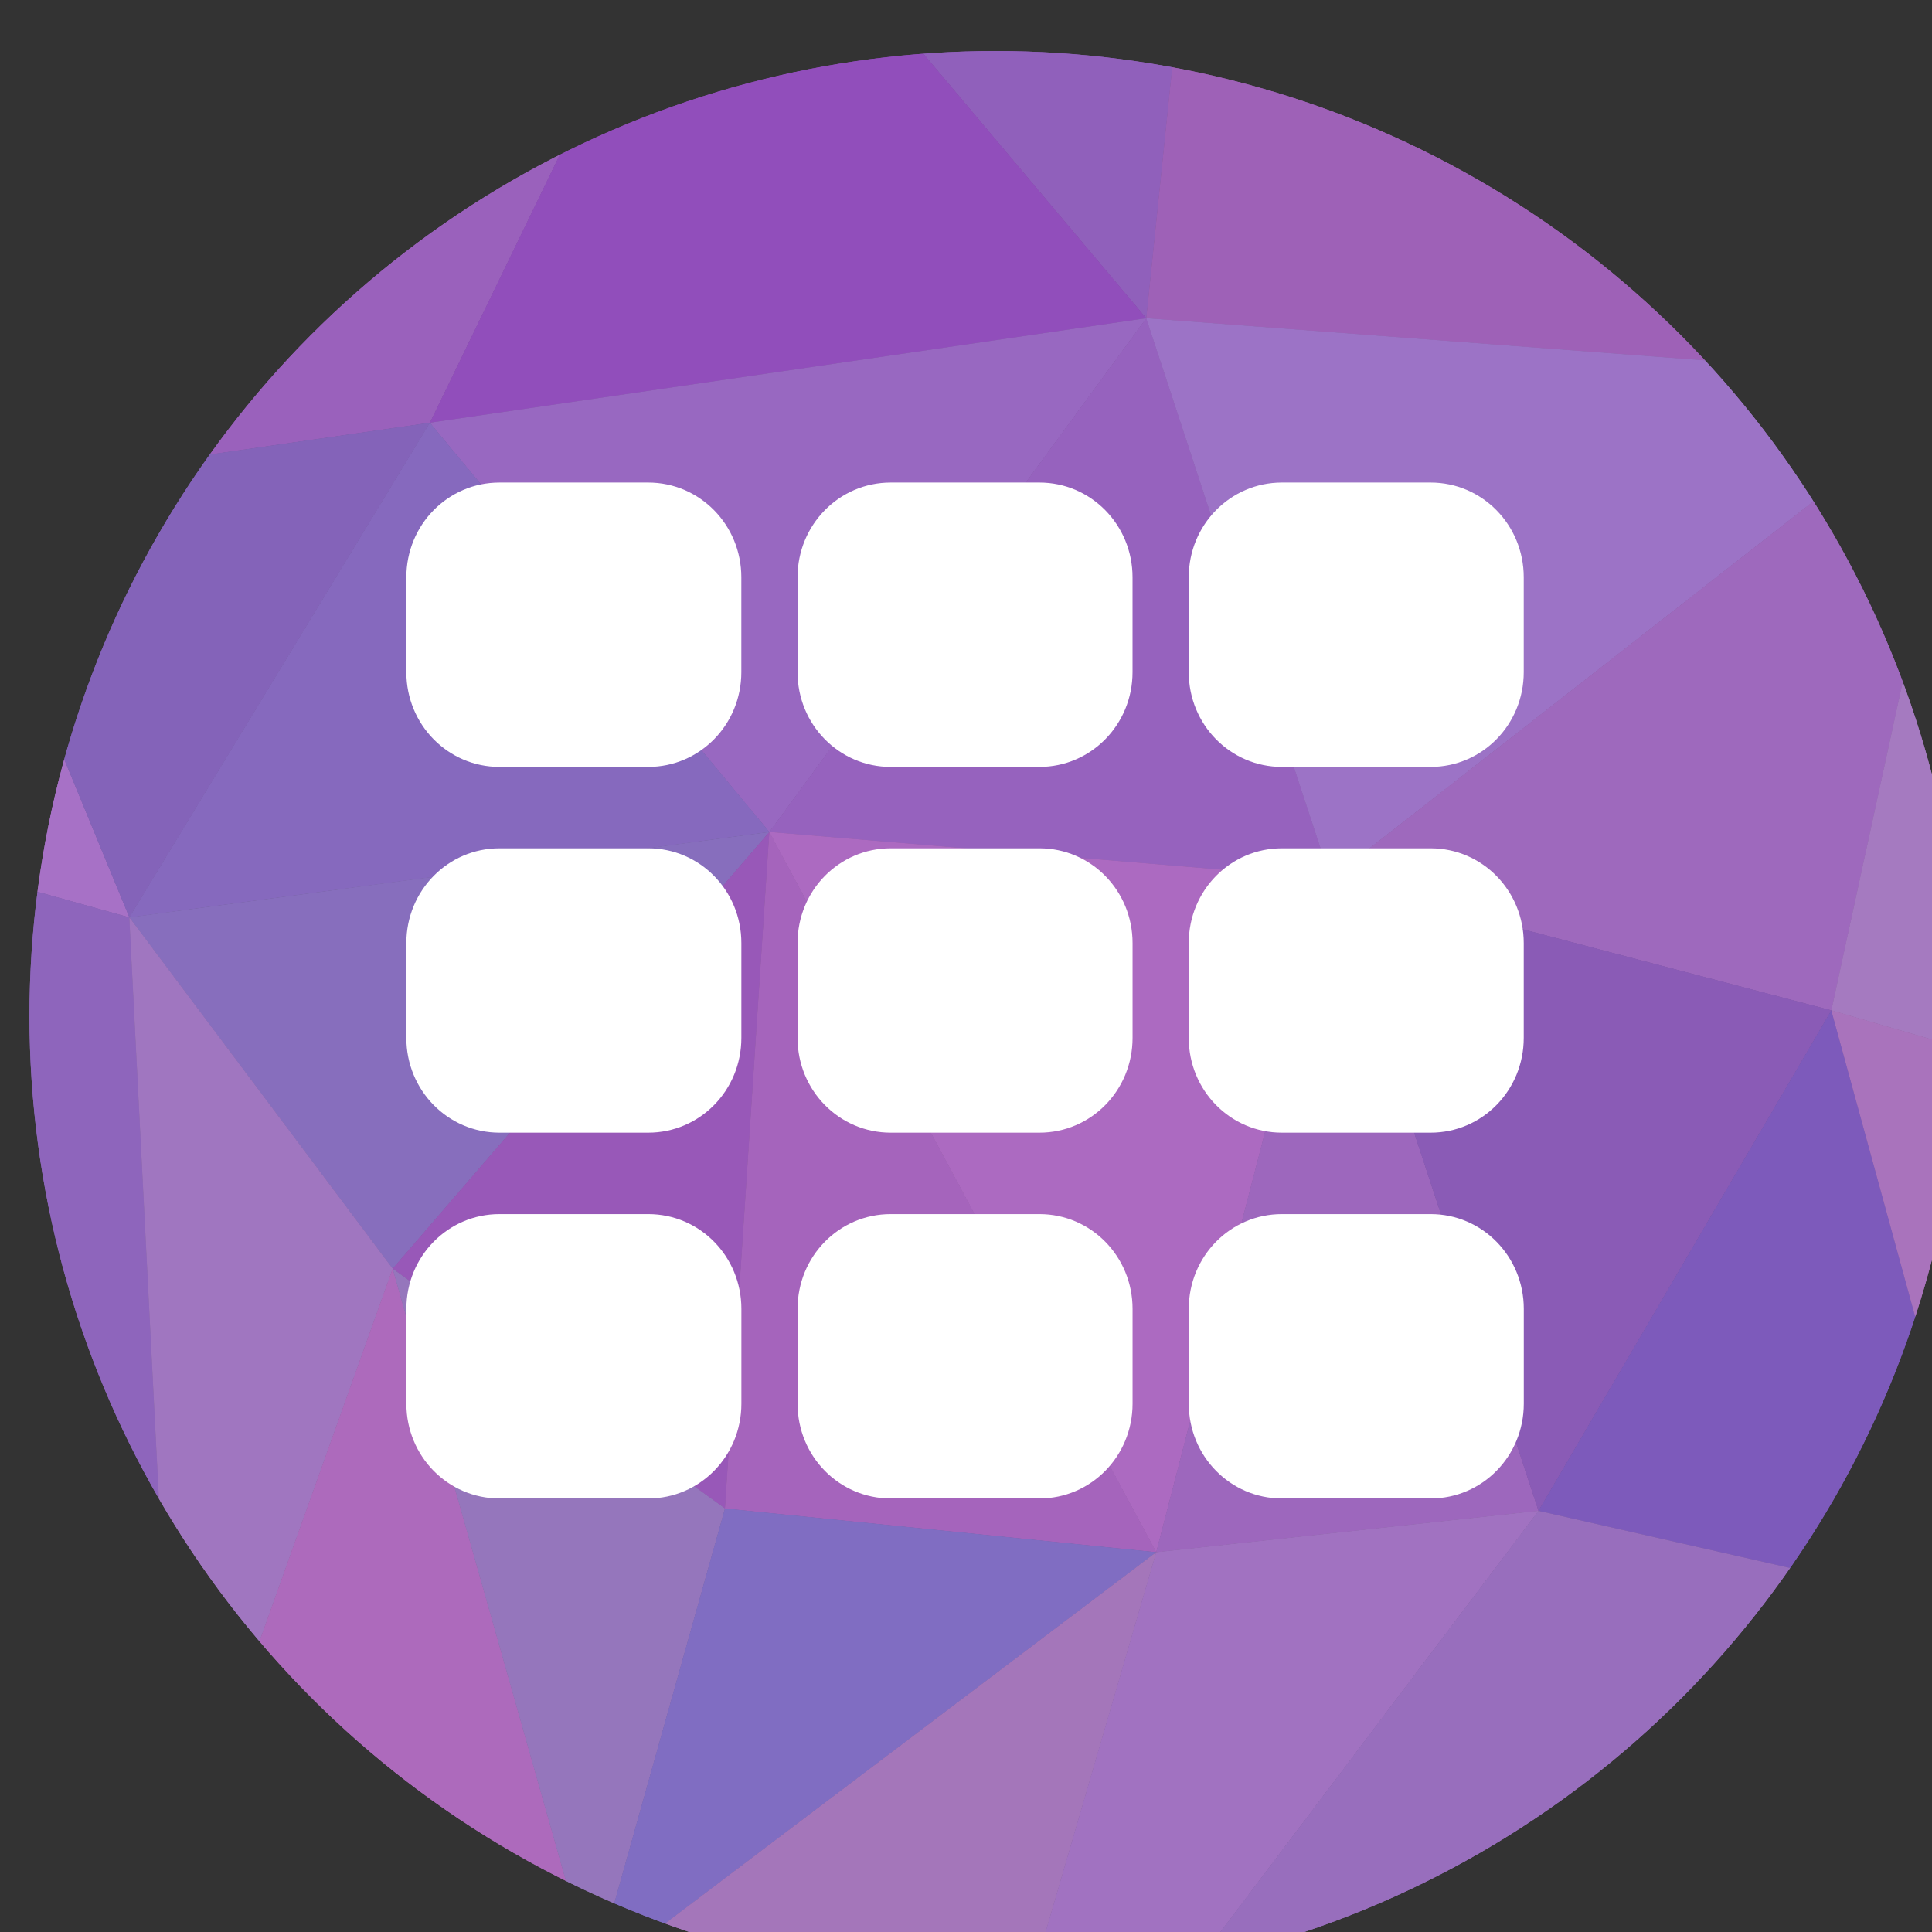 <svg xmlns="http://www.w3.org/2000/svg" xmlns:svg="http://www.w3.org/2000/svg" id="svg9117" width="76.074" height="76.074" version="1.1" viewBox="0 0 71.319 71.319"><rect x="0" y="0" width="71.319" height="71.319" fill="#333333" stroke="none"/><defs id="defs9119"><clipPath id="clipPath26179" clipPathUnits="userSpaceOnUse"><path style="opacity:1;fill:#fff;fill-opacity:1;stroke:none;stroke-width:7.911;stroke-miterlimit:4;stroke-dasharray:none;stroke-dashoffset:0;stroke-opacity:1;paint-order:normal" id="path26181" d="m 7473.123,4.346 c -4.028,-2.968 -9.278,-2.637 -11.771,0.745 l -4.499,6.104 c -2.492,3.382 -1.254,8.495 2.773,11.464 l 11.615,8.56 c 4.028,2.968 9.277,2.635 11.769,-0.747 l 4.499,-6.104 c 2.493,-3.382 1.256,-8.494 -2.772,-11.462 z m 30.544,22.51 c -4.028,-2.968 -9.278,-2.637 -11.771,0.745 l -4.499,6.104 c -2.492,3.382 -1.254,8.495 2.773,11.464 l 11.615,8.56 c 4.028,2.968 9.277,2.635 11.769,-0.747 l 4.499,-6.104 c 2.492,-3.382 1.256,-8.494 -2.772,-11.462 z m 30.544,22.51 c -4.028,-2.968 -9.278,-2.637 -11.771,0.745 l -4.499,6.104 c -2.492,3.382 -1.254,8.495 2.773,11.464 l 11.615,8.56 c 4.028,2.968 9.277,2.635 11.769,-0.747 l 4.499,-6.104 c 2.493,-3.382 1.256,-8.494 -2.772,-11.462 z m -78.448,-21.46 c -4.028,-2.968 -9.28,-2.638 -11.773,0.744 l -4.499,6.104 c -2.493,3.382 -1.252,8.497 2.776,11.465 l 11.613,8.558 c 4.028,2.968 9.277,2.635 11.769,-0.747 l 4.499,-6.104 c 2.492,-3.382 1.256,-8.494 -2.772,-11.462 z m 30.544,22.51 c -4.028,-2.968 -9.28,-2.638 -11.773,0.744 l -4.499,6.104 c -2.492,3.382 -1.252,8.497 2.775,11.465 l 11.613,8.558 c 4.028,2.968 9.276,2.635 11.769,-0.747 l 4.499,-6.104 c 2.493,-3.382 1.256,-8.494 -2.772,-11.462 z m 30.543,22.508 c -4.028,-2.968 -9.278,-2.637 -11.771,0.745 l -4.499,6.104 c -2.492,3.382 -1.254,8.495 2.773,11.464 l 11.615,8.56 c 4.028,2.968 9.277,2.635 11.769,-0.747 l 4.499,-6.104 c 2.492,-3.382 1.256,-8.494 -2.772,-11.462 z m -78.451,-21.46 c -4.028,-2.968 -9.277,-2.635 -11.769,0.747 l -4.499,6.104 c -2.492,3.382 -1.256,8.494 2.772,11.462 l 11.615,8.56 c 4.028,2.968 9.279,2.637 11.771,-0.745 l 4.499,-6.104 c 2.492,-3.382 1.254,-8.495 -2.774,-11.464 z m 30.544,22.51 c -4.028,-2.968 -9.277,-2.635 -11.769,0.747 l -4.499,6.104 c -2.492,3.382 -1.256,8.494 2.772,11.462 l 11.615,8.56 c 4.028,2.968 9.279,2.637 11.771,-0.745 l 4.499,-6.104 c 2.492,-3.382 1.254,-8.495 -2.773,-11.464 z m 30.544,22.51 c -4.028,-2.968 -9.277,-2.635 -11.769,0.747 l -4.499,6.104 c -2.492,3.382 -1.256,8.494 2.772,11.462 l 11.615,8.56 c 4.028,2.968 9.278,2.637 11.771,-0.745 l 4.499,-6.104 c 2.492,-3.382 1.254,-8.495 -2.774,-11.464 z"/></clipPath><clipPath id="clipPath195617" clipPathUnits="userSpaceOnUse"><ellipse id="circle195619" cx="6062.435" cy="-4388.295" rx="66.627" ry="54.348" transform="rotate(36.388)" style="fill:#e59728;fill-opacity:1;stroke:none;stroke-width:1.679"/></clipPath></defs><g id="layer1" transform="translate(-275.578,-290.988)"><g style="display:inline;stroke-width:.182" id="g195533" clip-path="url(#clipPath195617)" transform="matrix(0.431,-0.389,0.318,0.528,-2933.449,3205.953)"><g style="stroke-width:.182" id="g195473" transform="translate(7183.949,-55.739)"><path id="path195415" d="M 288.2,69.577 324.753,54.131 259.489,53.228 Z" style="fill:#9a61bc;stroke:none;stroke-width:.182"/><path id="path195417" d="m 237.102,58.957 17.891,20.737 4.496,-26.466 z" style="fill:#a771c6;stroke:none;stroke-width:.182"/><path id="path195419" d="m 254.993,79.694 33.207,-10.117 -28.711,-16.349 z" style="fill:#8463b9;stroke:none;stroke-width:.182"/><path id="path195421" d="M 331.443,94.129 356.603,67.742 324.753,54.131 Z" style="fill:#9060bb;stroke:none;stroke-width:.182"/><path id="path195423" d="m 288.2,69.577 43.243,24.552 -6.691,-39.998 z" style="fill:#914ebb;stroke:none;stroke-width:.182"/><path id="path195425" d="M 293.36,101.99 331.443,94.129 288.2,69.577 Z" style="fill:#9868c1;stroke:none;stroke-width:.182"/><path id="path195427" d="m 254.993,79.694 38.367,22.296 -5.16,-32.413 z" style="fill:#8669be;stroke:none;stroke-width:.182"/><path id="path195429" d="m 257.864,106.372 35.496,-4.381 -38.367,-22.296 z" style="fill:#876ebd;stroke:none;stroke-width:.182"/><path id="path195431" d="m 237.102,58.957 -11.251,65.859 29.142,-45.122 z" style="fill:#8e65bc;stroke:none;stroke-width:.182"/><path id="path195433" d="M 225.851,124.816 257.864,106.372 254.993,79.694 Z" style="fill:#a076c0;stroke:none;stroke-width:.182"/><path id="path195435" d="m 293.36,101.99 29.578,25.062 8.505,-32.923 z" style="fill:#9662be;stroke:none;stroke-width:.182"/><path id="path195437" d="m 331.443,94.129 43.536,36.413 -18.376,-62.8 z" style="fill:#9e61b7;stroke:none;stroke-width:.182"/><path id="path195439" d="m 268.288,130.817 25.072,-28.827 -35.496,4.381 z" style="fill:#9858b8;stroke:none;stroke-width:.182"/><path id="path195441" d="m 322.938,127.052 52.041,3.49 -43.536,-36.413 z" style="fill:#9c73c6;stroke:none;stroke-width:.182"/><path id="path195443" d="m 245.303,146.692 12.562,-40.321 -32.013,18.444 z" style="fill:#ad6abc;stroke:none;stroke-width:.182"/><path id="path195445" d="M 245.303,146.692 268.288,130.817 257.864,106.372 Z" style="fill:#9576bc;stroke:none;stroke-width:.182"/><path id="path195447" d="m 290.757,150.426 2.603,-48.436 -25.072,28.827 z" style="fill:#a564bc;stroke:none;stroke-width:.182"/><path id="path195449" d="m 290.757,150.426 32.181,-23.374 -29.578,-25.062 z" style="fill:#ac6ac1;stroke:none;stroke-width:.182"/><path id="path195451" d="m 346.327,153.484 28.652,-22.942 -52.041,-3.49 z" style="fill:#9e69bd;stroke:none;stroke-width:.182"/><path id="path195453" d="m 290.757,150.426 22.593,13.753 9.588,-37.127 z" style="fill:#9d67bd;stroke:none;stroke-width:.182"/><path id="path195455" d="m 313.35,164.179 32.977,-10.696 -23.389,-26.431 z" style="fill:#8a5bb6;stroke:none;stroke-width:.182"/><path id="path195457" d="m 245.303,146.692 45.454,3.734 -22.468,-19.609 z" style="fill:#806dc2;stroke:none;stroke-width:.182"/><path id="path195459" d="m 253.258,175.68 37.498,-25.253 -45.454,-3.734 z" style="fill:#a476ba;stroke:none;stroke-width:.182"/><path id="path195461" d="m 372.414,184.254 2.565,-53.712 -28.652,22.942 z" style="fill:#a57ac0;stroke:none;stroke-width:.182"/><path id="path195463" d="m 313.35,164.179 21.956,23.457 11.022,-34.153 z" style="fill:#7d5abb;stroke:none;stroke-width:.182"/><path id="path195465" d="m 335.306,187.636 37.109,-3.383 -26.087,-30.77 z" style="fill:#a973bc;stroke:none;stroke-width:.182"/><path id="path195467" d="m 253.258,175.68 60.092,-11.5 -22.593,-13.753 z" style="fill:#a172c1;stroke:none;stroke-width:.182"/><path id="path195469" d="m 225.851,124.816 27.407,50.864 -7.956,-28.987 z" style="fill:#9a6bbd;stroke:none;stroke-width:.182"/><path id="path195471" d="m 253.258,175.68 82.047,11.957 -21.956,-23.457 z" style="fill:#986ebd;stroke:none;stroke-width:.182"/></g><path id="path195475" d="m 7472.149,13.838 36.553,-15.446 -65.264,-0.904 z" style="fill:#9a61bc;stroke:none;stroke-width:.182"/><path id="path195477" d="m 7421.051,3.218 17.891,20.737 4.496,-26.466 z" style="fill:#a771c6;stroke:none;stroke-width:.182"/><path id="path195479" d="m 7438.942,23.955 33.207,-10.117 -28.711,-16.349 z" style="fill:#8463b9;stroke:none;stroke-width:.182"/><path id="path195481" d="m 7515.392,38.391 25.16,-26.387 -31.851,-13.611 z" style="fill:#9060bb;stroke:none;stroke-width:.182"/><path id="path195483" d="m 7472.149,13.838 43.243,24.552 -6.691,-39.998 z" style="fill:#914ebb;stroke:none;stroke-width:.182"/><path id="path195485" d="m 7477.309,46.252 38.084,-7.861 -43.243,-24.552 z" style="fill:#9868c1;stroke:none;stroke-width:.182"/><path id="path195487" d="m 7438.942,23.955 38.367,22.296 -5.16,-32.413 z" style="fill:#8669be;stroke:none;stroke-width:.182"/><path id="path195489" d="m 7441.813,50.633 35.496,-4.381 -38.367,-22.296 z" style="fill:#876ebd;stroke:none;stroke-width:.182"/><path id="path195491" d="m 7421.051,3.218 -11.251,65.859 29.142,-45.122 z" style="fill:#8e65bc;stroke:none;stroke-width:.182"/><path id="path195493" d="m 7409.8,69.077 32.013,-18.444 -2.871,-26.678 z" style="fill:#a076c0;stroke:none;stroke-width:.182"/><path id="path195495" d="m 7477.309,46.252 29.578,25.062 8.505,-32.923 z" style="fill:#9662be;stroke:none;stroke-width:.182"/><path id="path195497" d="m 7515.392,38.391 43.536,36.413 -18.376,-62.8 z" style="fill:#9e61b7;stroke:none;stroke-width:.182"/><path id="path195499" d="m 7452.237,75.078 25.072,-28.827 -35.496,4.381 z" style="fill:#9858b8;stroke:none;stroke-width:.182"/><path id="path195501" d="m 7506.887,71.313 52.041,3.49 -43.536,-36.413 z" style="fill:#9c73c6;stroke:none;stroke-width:.182"/><path id="path195503" d="m 7429.252,90.954 12.562,-40.321 -32.013,18.444 z" style="fill:#ad6abc;stroke:none;stroke-width:.182"/><path id="path195505" d="m 7429.252,90.954 22.985,-15.875 -10.424,-24.445 z" style="fill:#9576bc;stroke:none;stroke-width:.182"/><path id="path195507" d="m 7474.706,94.687 2.603,-48.436 -25.072,28.827 z" style="fill:#a564bc;stroke:none;stroke-width:.182"/><path id="path195509" d="m 7474.706,94.687 32.181,-23.374 -29.578,-25.062 z" style="fill:#ac6ac1;stroke:none;stroke-width:.182"/><path id="path195511" d="m 7530.276,97.745 28.652,-22.942 -52.041,-3.49 z" style="fill:#9e69bd;stroke:none;stroke-width:.182"/><path id="path195513" d="m 7474.706,94.687 22.593,13.753 9.588,-37.127 z" style="fill:#9d67bd;stroke:none;stroke-width:.182"/><path id="path195515" d="m 7497.299,108.44 32.977,-10.696 -23.389,-26.431 z" style="fill:#8a5bb6;stroke:none;stroke-width:.182"/><path id="path195517" d="m 7429.252,90.954 45.454,3.734 -22.468,-19.609 z" style="fill:#806dc2;stroke:none;stroke-width:.182"/><path id="path195519" d="m 7437.207,119.941 37.498,-25.253 -45.454,-3.734 z" style="fill:#a476ba;stroke:none;stroke-width:.182"/><path id="path195521" d="m 7556.363,128.515 2.565,-53.712 -28.652,22.942 z" style="fill:#a57ac0;stroke:none;stroke-width:.182"/><path id="path195523" d="m 7497.299,108.44 21.956,23.457 11.022,-34.153 z" style="fill:#7d5abb;stroke:none;stroke-width:.182"/><path id="path195525" d="m 7519.254,131.898 37.109,-3.383 -26.087,-30.77 z" style="fill:#a973bc;stroke:none;stroke-width:.182"/><path id="path195527" d="m 7437.207,119.941 60.092,-11.5 -22.593,-13.753 z" style="fill:#a172c1;stroke:none;stroke-width:.182"/><path id="path195529" d="m 7409.8,69.077 27.407,50.864 -7.956,-28.987 z" style="fill:#9a6bbd;stroke:none;stroke-width:.182"/><path id="path195531" d="m 7437.207,119.941 82.047,11.957 -21.956,-23.457 z" style="fill:#986ebd;stroke:none;stroke-width:.182"/></g><path style="opacity:1;fill:#fff;fill-opacity:1;stroke:none;stroke-width:3.315;stroke-miterlimit:4;stroke-dasharray:none;stroke-dashoffset:0;stroke-opacity:1;paint-order:normal" id="path195535" d="m 294.016,308.801 c -1.904,10e-6 -3.438,1.56 -3.438,3.499 v 3.499 c -2e-5,1.938 1.534,3.499 3.438,3.499 l 5.491,4e-5 c 1.904,1e-5 3.437,-1.56 3.437,-3.499 v -3.499 c 0,-1.938 -1.533,-3.499 -3.437,-3.499 z m 14.441,-1e-5 c -1.904,1e-5 -3.438,1.56 -3.438,3.499 v 3.499 c -8e-5,1.938 1.534,3.499 3.438,3.499 l 5.491,1e-5 c 1.904,-7e-5 3.437,-1.56 3.437,-3.499 v -3.499 c -10e-6,-1.938 -1.533,-3.499 -3.437,-3.499 z m 14.441,1e-5 c -1.904,-2e-5 -3.438,1.56 -3.438,3.499 l 10e-6,3.499 c -10e-6,1.938 1.534,3.499 3.438,3.499 l 5.491,-2e-5 c 1.904,4e-5 3.437,-1.56 3.437,-3.499 v -3.499 c 1e-5,-1.938 -1.533,-3.499 -3.437,-3.499 z m -28.881,13.502 c -1.904,10e-6 -3.439,1.56 -3.439,3.499 v 3.499 c -9e-5,1.938 1.535,3.499 3.439,3.499 h 5.491 c 1.904,-3e-5 3.437,-1.56 3.437,-3.499 v -3.499 c -10e-6,-1.938 -1.533,-3.499 -3.437,-3.499 z m 14.441,-10e-6 c -1.904,0 -3.439,1.56 -3.439,3.499 v 3.499 c 0,1.938 1.535,3.499 3.439,3.499 l 5.491,-7e-5 c 1.904,7e-5 3.437,-1.56 3.437,-3.499 v -3.499 c 1e-5,-1.938 -1.533,-3.499 -3.437,-3.499 z m 14.44,10e-6 c -1.904,10e-6 -3.438,1.56 -3.438,3.499 l 1e-5,3.499 c 10e-6,1.938 1.534,3.499 3.438,3.499 l 5.491,-5e-5 c 1.904,-2e-5 3.437,-1.56 3.437,-3.499 v -3.499 c -2e-5,-1.938 -1.533,-3.499 -3.437,-3.499 z m -28.882,13.503 c -1.904,-2e-5 -3.437,1.56 -3.437,3.499 l -10e-6,3.499 c 0,1.938 1.533,3.499 3.437,3.499 l 5.492,4e-5 c 1.904,2e-5 3.438,-1.56 3.438,-3.499 l 1e-5,-3.499 c 0,-1.938 -1.534,-3.499 -3.438,-3.499 z m 14.441,-2e-5 c -1.904,2e-5 -3.437,1.56 -3.437,3.499 l -1e-5,3.499 c 1e-5,1.938 1.533,3.499 3.437,3.499 h 5.491 c 1.904,0 3.438,-1.56 3.438,-3.499 l -3e-5,-3.499 c 3e-5,-1.938 -1.534,-3.499 -3.438,-3.499 z m 14.441,2e-5 c -1.904,0 -3.437,1.56 -3.437,3.499 l -1e-5,3.499 c 0,1.938 1.533,3.499 3.437,3.499 l 5.492,-3e-5 c 1.904,-5e-5 3.438,-1.56 3.438,-3.499 l -4e-5,-3.499 c 4e-5,-1.938 -1.534,-3.499 -3.438,-3.499 z"/></g></svg>